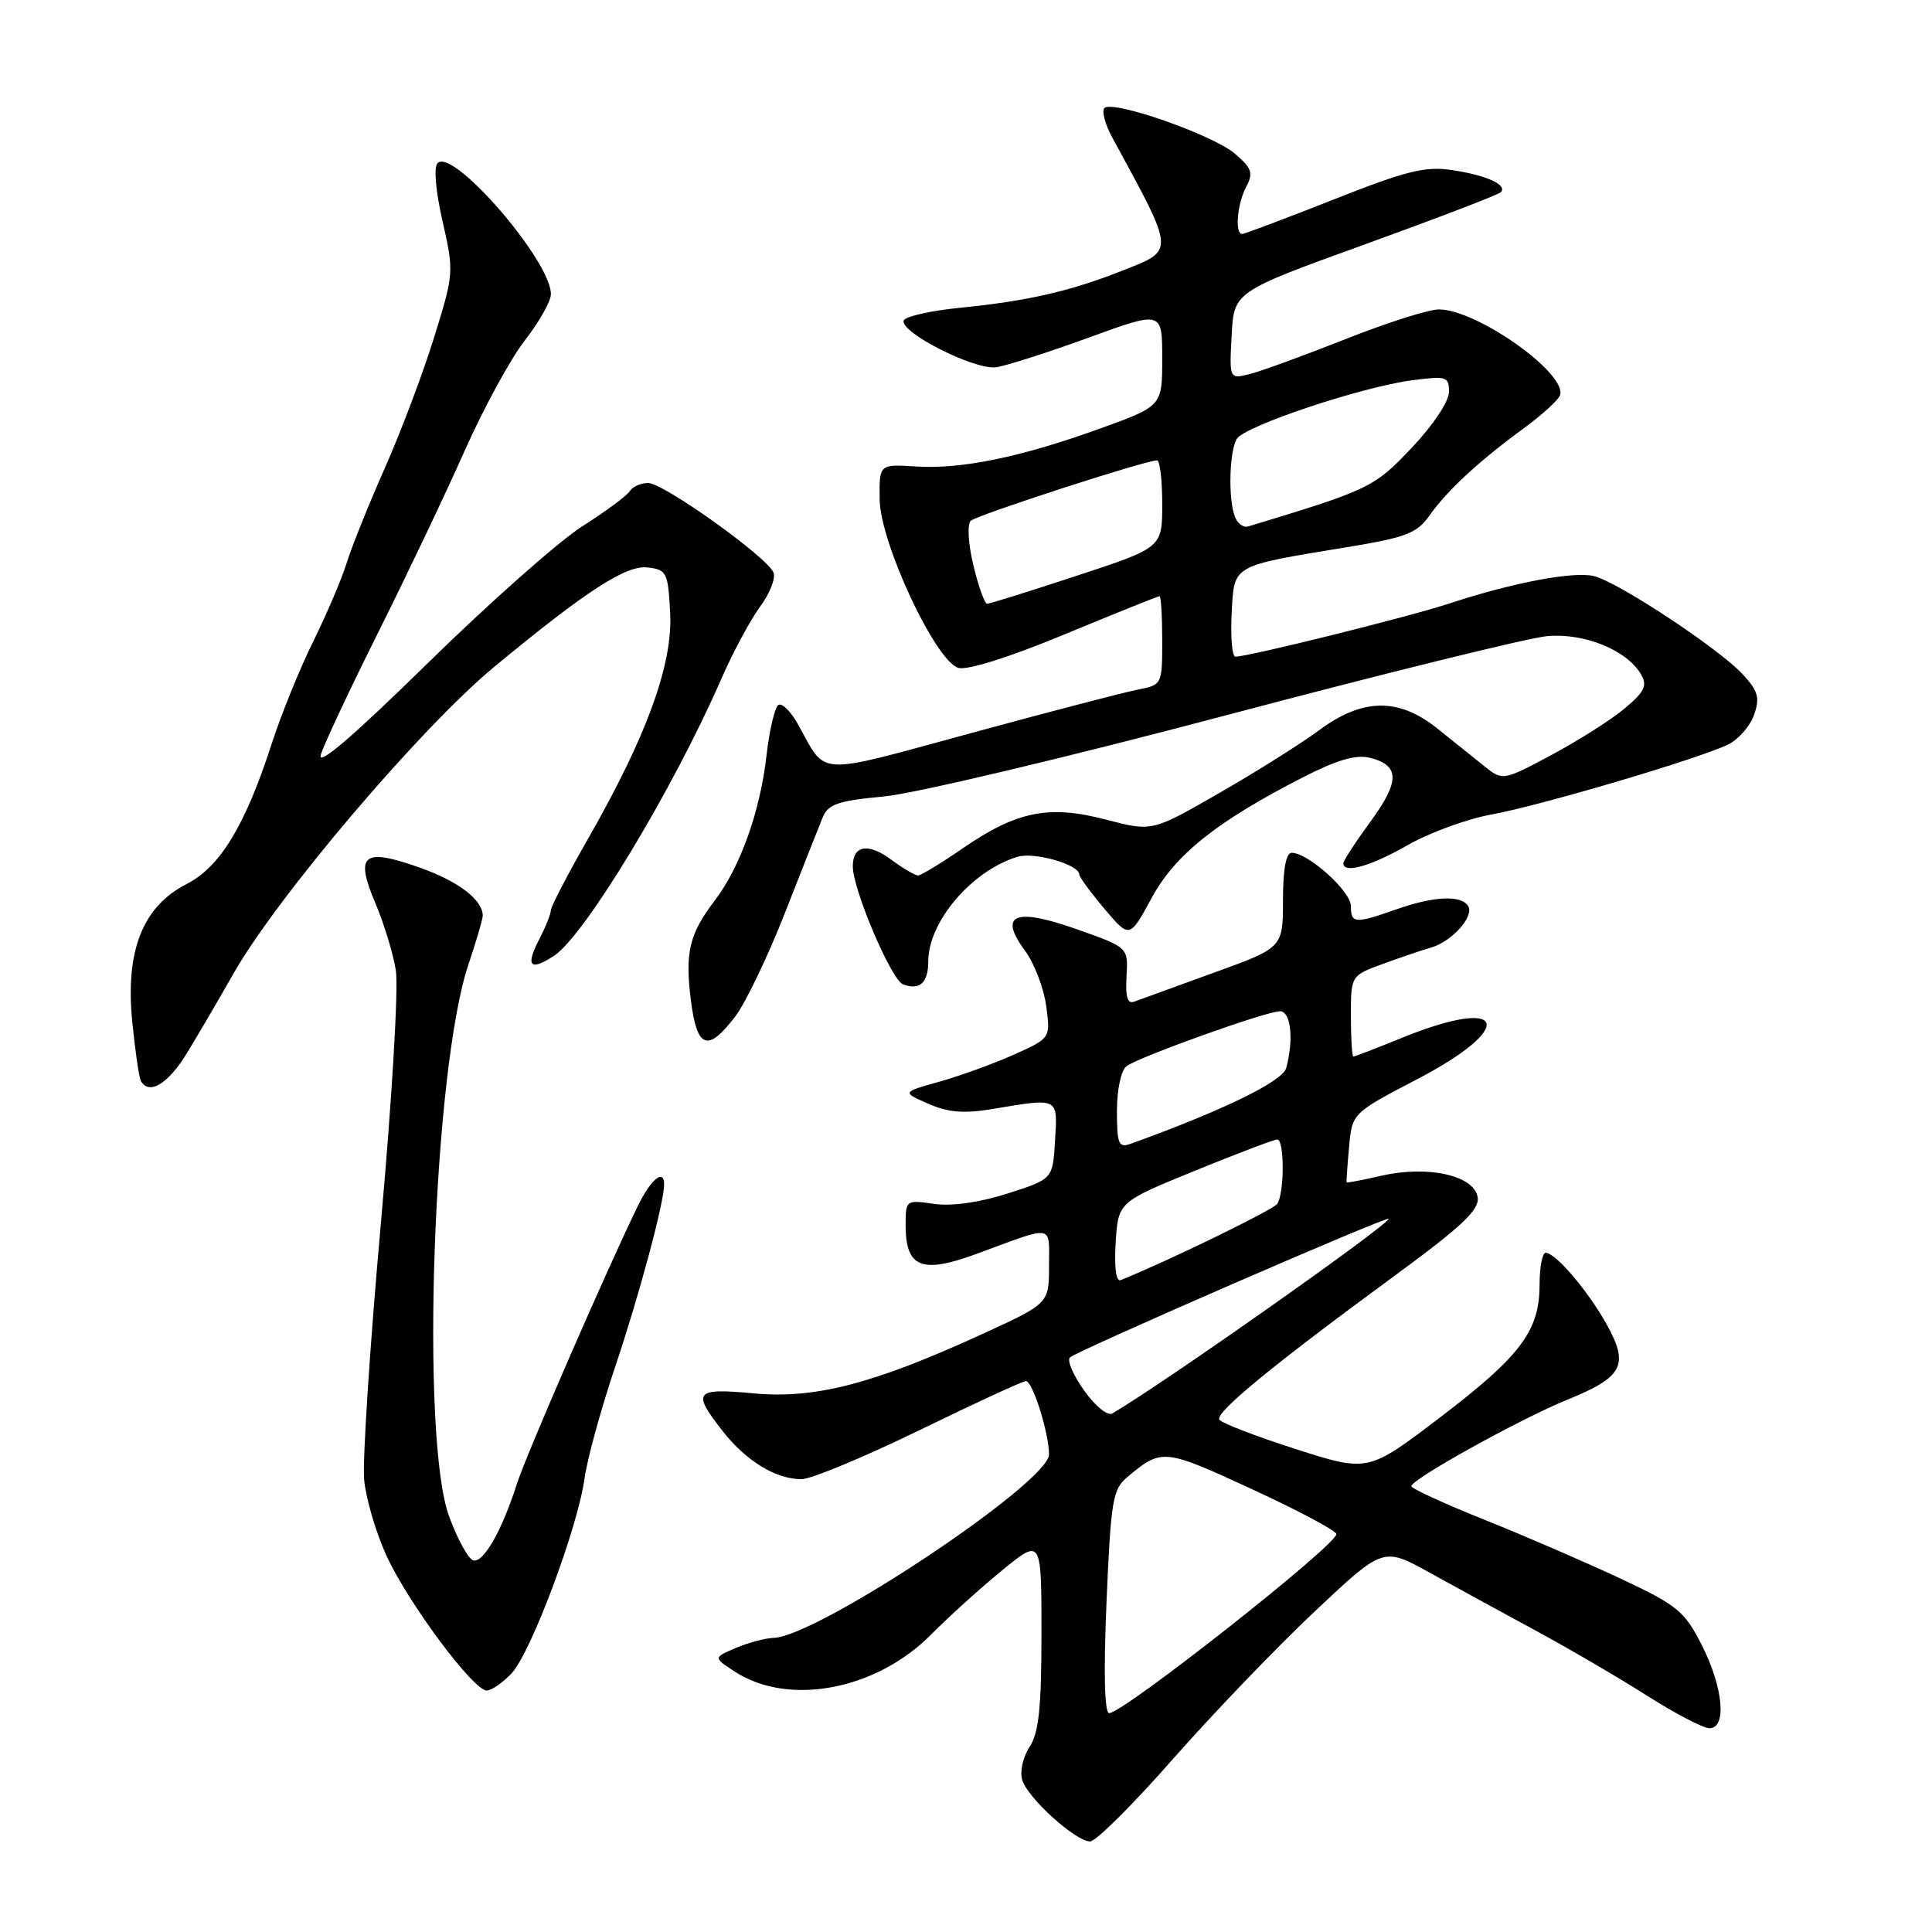 <?xml version="1.0" encoding="UTF-8" standalone="no"?>
<!DOCTYPE svg PUBLIC "-//W3C//DTD SVG 1.1//EN" "http://www.w3.org/Graphics/SVG/1.1/DTD/svg11.dtd" >
<svg xmlns="http://www.w3.org/2000/svg" xmlns:xlink="http://www.w3.org/1999/xlink" version="1.1" viewBox="0 0 256 256">
 <g >
 <path fill="currentColor"
d=" M 155.43 233.07 C 160.72 227.07 169.14 218.29 174.16 213.57 C 183.28 204.98 183.28 204.98 189.39 208.36 C 192.75 210.22 199.10 213.69 203.50 216.07 C 207.90 218.45 214.54 222.33 218.26 224.70 C 221.98 227.06 225.69 229.00 226.51 229.00 C 228.84 229.00 228.34 223.60 225.50 217.99 C 223.21 213.48 222.28 212.72 214.75 209.18 C 210.21 207.05 202.12 203.55 196.76 201.40 C 191.41 199.26 187.02 197.24 187.01 196.93 C 186.99 196.02 201.43 188.01 207.65 185.48 C 215.03 182.48 215.87 180.92 212.97 175.63 C 210.55 171.20 206.14 166.00 204.81 166.00 C 204.37 166.00 204.00 167.91 204.00 170.25 C 203.99 176.36 201.50 179.68 190.77 187.85 C 181.27 195.08 181.27 195.08 171.67 192.00 C 166.39 190.31 161.85 188.56 161.57 188.11 C 160.99 187.17 168.64 180.89 184.80 169.04 C 193.72 162.50 196.04 160.31 195.80 158.66 C 195.38 155.77 189.25 154.38 183.10 155.78 C 180.57 156.36 178.47 156.76 178.43 156.67 C 178.39 156.58 178.53 154.47 178.76 152.00 C 179.16 147.50 179.16 147.50 187.82 142.98 C 201.08 136.06 199.56 131.91 185.81 137.50 C 182.42 138.88 179.51 140.00 179.33 140.00 C 179.15 140.00 179.00 137.59 179.00 134.64 C 179.00 129.27 179.00 129.27 183.25 127.72 C 185.59 126.86 188.45 125.89 189.62 125.56 C 192.38 124.76 195.38 121.42 194.54 120.06 C 193.62 118.57 189.99 118.74 185.00 120.50 C 179.52 122.43 179.00 122.39 179.00 120.05 C 179.00 118.10 173.33 113.00 171.16 113.00 C 170.40 113.00 170.00 115.20 170.00 119.29 C 170.00 125.58 170.00 125.58 160.75 128.92 C 155.66 130.76 150.95 132.48 150.27 132.73 C 149.40 133.06 149.11 132.06 149.27 129.37 C 149.50 125.54 149.50 125.54 142.69 123.13 C 134.46 120.22 132.25 121.14 135.82 125.98 C 137.04 127.62 138.30 130.90 138.62 133.26 C 139.21 137.56 139.21 137.56 134.36 139.74 C 131.69 140.93 127.25 142.55 124.50 143.32 C 119.50 144.72 119.50 144.72 123.00 146.25 C 125.64 147.41 127.73 147.58 131.50 146.95 C 140.37 145.47 140.14 145.36 139.80 151.12 C 139.50 156.23 139.50 156.23 133.50 158.15 C 129.77 159.34 126.08 159.86 123.75 159.52 C 120.05 158.98 120.00 159.02 120.00 162.37 C 120.00 167.96 122.13 168.82 129.36 166.16 C 139.86 162.29 139.00 162.15 139.00 167.74 C 139.00 172.72 139.00 172.72 130.06 176.81 C 115.73 183.38 107.99 185.38 99.88 184.63 C 92.04 183.90 91.65 184.38 95.75 189.62 C 98.86 193.59 102.80 196.00 106.20 196.00 C 107.47 196.00 114.51 193.07 121.85 189.50 C 129.19 185.92 135.53 183.00 135.94 183.00 C 136.83 183.00 139.00 189.90 139.00 192.72 C 139.00 196.43 108.32 216.86 102.50 217.03 C 101.40 217.06 99.15 217.66 97.51 218.36 C 94.52 219.64 94.52 219.64 97.32 221.47 C 104.46 226.15 116.10 223.96 123.40 216.56 C 125.66 214.28 129.86 210.47 132.75 208.11 C 138.00 203.81 138.00 203.81 138.00 216.44 C 138.00 226.28 137.65 229.60 136.42 231.49 C 135.52 232.86 135.11 234.76 135.46 235.89 C 136.23 238.31 142.54 244.00 144.45 244.00 C 145.21 244.00 150.15 239.08 155.43 233.07 Z  M 67.80 221.71 C 70.36 218.98 76.56 202.41 77.45 195.92 C 77.79 193.40 79.64 186.66 81.57 180.94 C 84.73 171.52 88.00 159.33 88.00 156.94 C 88.00 154.82 86.26 156.24 84.54 159.75 C 80.39 168.25 69.71 192.79 68.48 196.65 C 66.49 202.87 64.03 207.17 62.69 206.75 C 62.04 206.54 60.60 203.92 59.51 200.93 C 55.68 190.51 57.39 141.69 62.07 127.80 C 63.13 124.65 63.99 121.71 63.97 121.28 C 63.88 119.15 60.66 116.73 55.47 114.91 C 48.10 112.31 47.00 113.23 49.75 119.70 C 50.87 122.34 52.09 126.33 52.45 128.57 C 52.82 130.82 51.93 145.81 50.47 162.07 C 49.02 178.26 48.02 193.55 48.25 196.05 C 48.48 198.55 49.81 203.08 51.20 206.12 C 54.05 212.35 62.71 224.00 64.49 224.00 C 65.13 224.00 66.62 222.97 67.80 221.71 Z  M 24.77 139.54 C 26.27 137.08 29.03 132.37 30.90 129.07 C 36.67 118.87 55.79 96.38 65.50 88.35 C 77.67 78.29 82.96 74.86 85.79 75.19 C 88.34 75.48 88.52 75.83 88.80 81.21 C 89.16 88.03 85.69 97.55 77.93 111.12 C 75.22 115.86 73.00 120.13 72.99 120.62 C 72.99 121.10 72.31 122.80 71.48 124.40 C 69.59 128.02 70.21 128.74 73.41 126.65 C 77.47 123.99 89.14 104.68 95.56 90.00 C 97.12 86.42 99.45 82.10 100.72 80.38 C 101.99 78.67 102.79 76.64 102.50 75.88 C 101.70 73.84 87.93 64.00 85.88 64.00 C 84.91 64.00 83.82 64.49 83.45 65.08 C 83.08 65.68 80.24 67.78 77.14 69.75 C 74.04 71.72 64.81 79.90 56.63 87.92 C 46.72 97.63 42.01 101.67 42.51 100.00 C 42.93 98.62 46.37 91.29 50.16 83.71 C 53.95 76.12 59.09 65.33 61.57 59.73 C 64.06 54.13 67.64 47.55 69.54 45.11 C 71.44 42.67 73.00 39.91 73.00 38.98 C 73.00 34.56 60.04 19.56 57.99 21.61 C 57.45 22.15 57.72 25.27 58.64 29.32 C 60.17 36.04 60.15 36.26 57.49 44.80 C 56.01 49.56 53.09 57.29 51.01 61.98 C 48.93 66.67 46.66 72.30 45.97 74.50 C 45.29 76.70 43.27 81.42 41.50 85.00 C 39.73 88.58 37.26 94.65 36.02 98.50 C 32.50 109.39 29.17 114.87 24.71 117.15 C 18.91 120.11 16.60 125.97 17.52 135.35 C 17.91 139.28 18.43 142.84 18.67 143.25 C 19.79 145.14 22.27 143.63 24.77 139.54 Z  M 97.41 134.71 C 98.79 132.90 101.76 126.71 104.01 120.96 C 106.27 115.21 108.50 109.54 108.99 108.36 C 109.72 106.55 110.99 106.11 117.18 105.53 C 121.21 105.15 141.60 100.31 162.50 94.77 C 183.40 89.23 202.53 84.51 205.00 84.29 C 209.93 83.85 215.54 86.13 217.43 89.33 C 218.31 90.84 217.95 91.62 215.32 93.84 C 213.57 95.32 209.21 98.09 205.63 100.01 C 199.12 103.48 199.12 103.48 196.64 101.49 C 195.28 100.40 192.49 98.16 190.44 96.52 C 185.31 92.42 180.56 92.49 174.82 96.74 C 172.44 98.50 166.49 102.25 161.58 105.07 C 152.66 110.20 152.66 110.20 146.58 108.61 C 139.01 106.62 134.73 107.47 127.55 112.42 C 124.69 114.39 122.03 116.00 121.64 116.00 C 121.24 116.00 119.63 115.05 118.05 113.88 C 115.03 111.65 113.00 112.01 113.00 114.79 C 113.00 117.85 118.09 129.82 119.64 130.42 C 121.86 131.27 123.00 130.24 123.00 127.39 C 123.00 122.13 128.77 115.37 134.82 113.53 C 137.04 112.85 142.98 114.55 143.01 115.87 C 143.02 116.22 144.53 118.27 146.35 120.43 C 149.68 124.36 149.68 124.36 152.59 119.00 C 155.73 113.23 161.16 108.89 172.64 103.00 C 177.15 100.69 179.68 99.95 181.52 100.41 C 185.49 101.41 185.51 103.53 181.60 108.86 C 179.62 111.56 178.00 114.05 178.00 114.38 C 178.00 115.81 181.61 114.80 186.53 111.98 C 189.42 110.33 194.43 108.50 197.65 107.92 C 204.11 106.75 225.07 100.55 228.99 98.65 C 230.35 97.98 231.90 96.22 232.42 94.73 C 233.22 92.48 232.97 91.58 230.94 89.37 C 227.85 86.00 214.46 77.15 211.23 76.34 C 208.53 75.67 200.47 77.19 192.00 79.98 C 186.69 81.73 165.33 87.04 163.70 87.01 C 163.26 87.01 163.04 84.44 163.20 81.32 C 163.55 74.75 163.02 75.05 178.50 72.50 C 186.35 71.21 187.75 70.67 189.45 68.26 C 191.80 64.95 195.93 61.13 201.92 56.74 C 204.35 54.96 206.51 52.99 206.71 52.37 C 207.67 49.48 195.69 41.00 190.65 41.00 C 189.31 41.00 183.74 42.77 178.28 44.94 C 172.82 47.10 167.12 49.18 165.62 49.56 C 162.89 50.24 162.89 50.24 163.20 44.45 C 163.50 38.66 163.50 38.66 180.88 32.37 C 190.44 28.91 198.52 25.81 198.85 25.48 C 199.81 24.52 196.98 23.22 192.42 22.54 C 188.85 22.00 186.35 22.62 176.68 26.45 C 170.35 28.95 164.91 31.00 164.59 31.00 C 163.59 31.00 163.94 26.98 165.13 24.75 C 166.10 22.94 165.88 22.29 163.65 20.38 C 160.74 17.87 147.44 13.22 146.34 14.32 C 145.96 14.71 146.43 16.48 147.40 18.26 C 155.76 33.62 155.72 33.09 148.75 35.85 C 141.87 38.58 136.12 39.90 127.22 40.78 C 123.22 41.18 119.85 41.95 119.73 42.50 C 119.38 44.13 129.24 49.08 132.00 48.66 C 133.38 48.46 138.89 46.69 144.25 44.74 C 154.00 41.18 154.00 41.18 154.00 47.50 C 154.00 53.81 154.00 53.81 145.75 56.79 C 135.23 60.59 127.40 62.20 121.32 61.81 C 116.50 61.50 116.50 61.50 116.56 66.20 C 116.63 71.91 123.92 87.52 126.96 88.49 C 128.13 88.86 133.62 87.14 141.08 84.05 C 147.79 81.27 153.44 79.00 153.64 79.00 C 153.84 79.00 154.00 81.64 154.00 84.88 C 154.00 90.71 153.98 90.75 150.75 91.38 C 148.96 91.73 138.99 94.33 128.60 97.16 C 107.79 102.82 109.59 102.91 105.76 96.01 C 104.80 94.28 103.62 93.11 103.14 93.41 C 102.66 93.71 101.95 96.74 101.56 100.15 C 100.73 107.48 98.09 114.88 94.72 119.31 C 91.34 123.75 90.75 126.18 91.54 132.51 C 92.35 138.96 93.76 139.49 97.41 134.71 Z  M 146.62 212.25 C 147.19 198.85 147.44 197.34 149.37 195.72 C 153.94 191.90 154.21 191.93 165.87 197.31 C 172.06 200.17 177.10 202.85 177.08 203.28 C 177.01 204.81 148.84 227.00 146.97 227.00 C 146.35 227.00 146.22 221.60 146.62 212.25 Z  M 143.66 184.26 C 142.21 182.23 141.36 180.25 141.77 179.87 C 142.67 179.00 184.00 161.03 184.00 161.50 C 184.00 162.30 154.20 183.30 147.39 187.29 C 146.77 187.66 145.11 186.31 143.66 184.26 Z  M 147.83 164.65 C 148.17 159.28 148.17 159.28 158.33 155.13 C 163.93 152.85 168.84 150.98 169.25 150.99 C 170.21 151.00 170.20 158.17 169.23 159.53 C 168.67 160.33 154.61 167.17 148.50 169.62 C 147.88 169.87 147.63 167.96 147.83 164.65 Z  M 148.00 147.23 C 148.00 144.42 148.54 141.83 149.25 141.29 C 150.87 140.06 167.77 134.00 169.60 134.00 C 171.05 134.00 171.45 137.71 170.43 141.52 C 169.95 143.30 161.95 147.19 149.75 151.58 C 148.23 152.13 148.00 151.55 148.00 147.23 Z  M 128.98 74.92 C 128.29 72.05 128.14 69.48 128.63 69.01 C 129.43 68.25 151.77 61.00 153.32 61.00 C 153.69 61.00 154.00 63.60 154.00 66.78 C 154.00 72.57 154.00 72.57 142.70 76.28 C 136.49 78.33 131.14 80.00 130.80 80.00 C 130.47 80.00 129.65 77.71 128.98 74.92 Z  M 163.63 68.47 C 162.72 66.11 162.89 59.73 163.89 58.14 C 164.97 56.43 180.39 51.28 187.04 50.40 C 191.68 49.79 192.00 49.89 192.00 51.93 C 192.00 53.18 189.88 56.36 187.06 59.34 C 182.09 64.59 181.48 64.89 165.38 69.76 C 164.76 69.95 163.97 69.36 163.63 68.47 Z "/>
</g>
</svg>